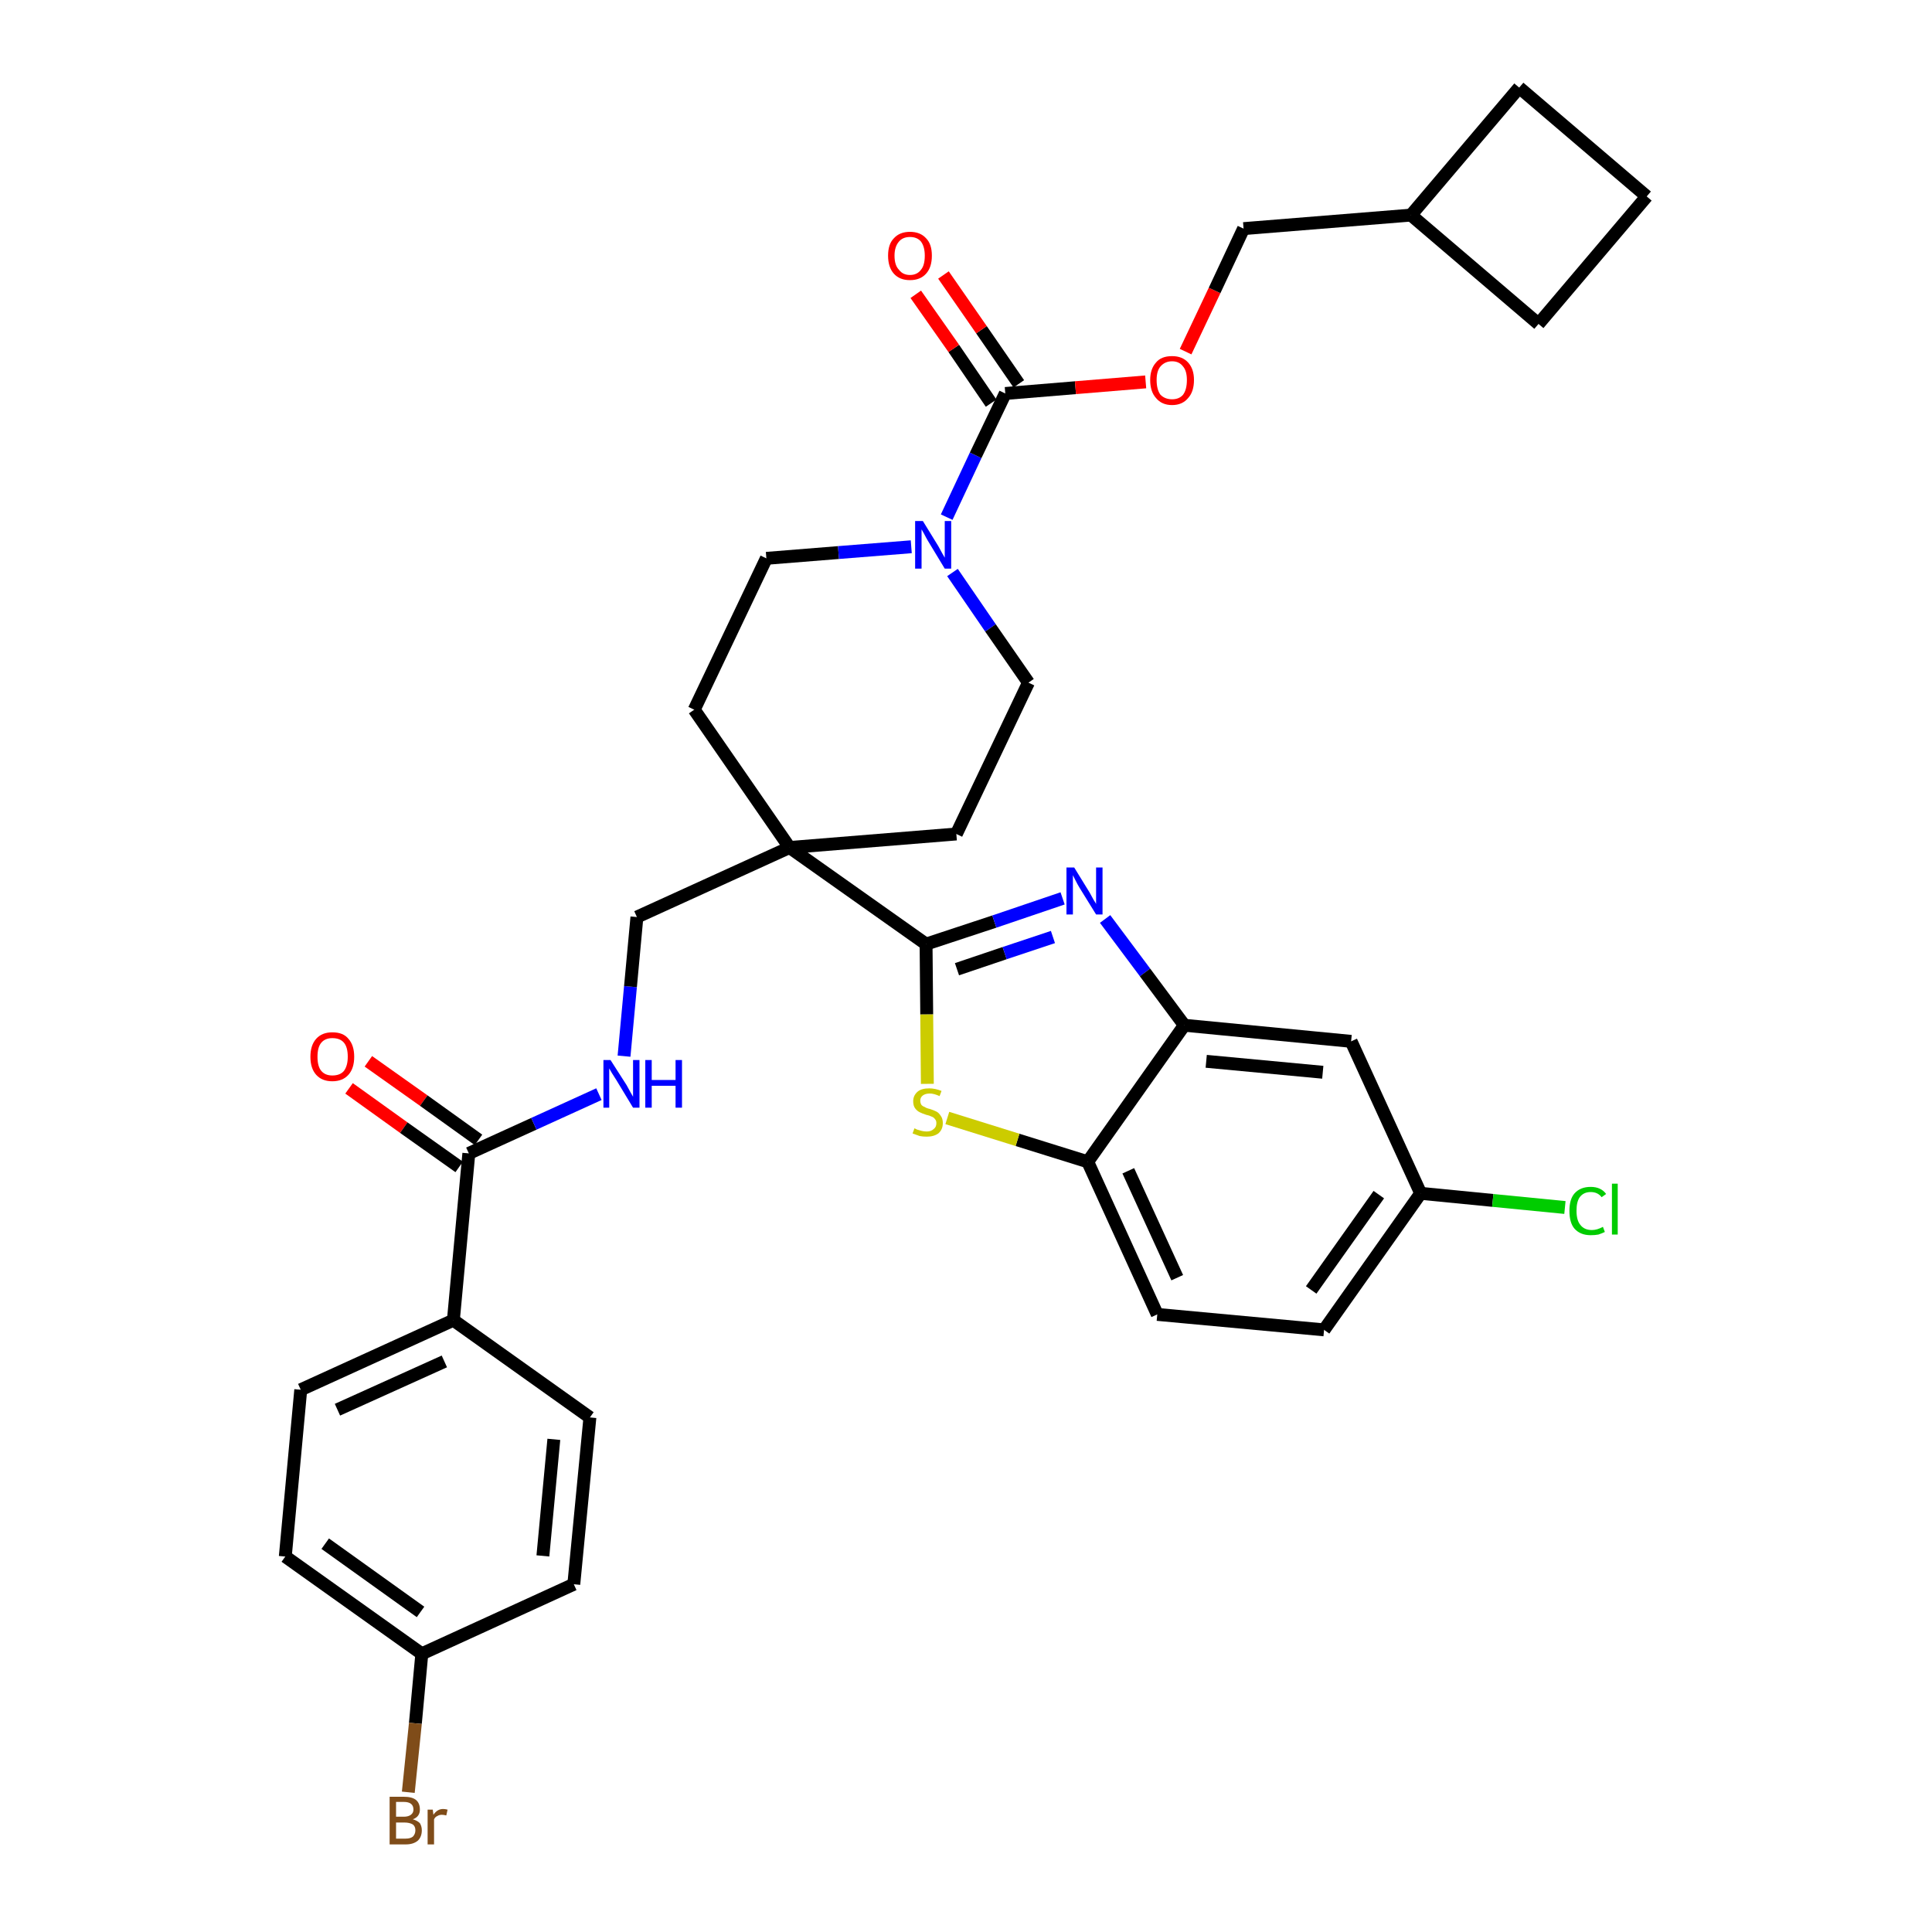 <?xml version='1.0' encoding='iso-8859-1'?>
<svg version='1.1' baseProfile='full'
              xmlns='http://www.w3.org/2000/svg'
                      xmlns:rdkit='http://www.rdkit.org/xml'
                      xmlns:xlink='http://www.w3.org/1999/xlink'
                  xml:space='preserve'
width='300px' height='300px' viewBox='0 0 300 300'>
<!-- END OF HEADER -->
<path class='bond-0 atom-0 atom-1' d='M 54.2,169.0 L 62.7,175.1' style='fill:none;fill-rule:evenodd;stroke:#FF0000;stroke-width:2.0px;stroke-linecap:butt;stroke-linejoin:miter;stroke-opacity:1' />
<path class='bond-0 atom-0 atom-1' d='M 62.7,175.1 L 71.3,181.2' style='fill:none;fill-rule:evenodd;stroke:#000000;stroke-width:2.0px;stroke-linecap:butt;stroke-linejoin:miter;stroke-opacity:1' />
<path class='bond-0 atom-0 atom-1' d='M 57.2,164.8 L 65.8,170.9' style='fill:none;fill-rule:evenodd;stroke:#FF0000;stroke-width:2.0px;stroke-linecap:butt;stroke-linejoin:miter;stroke-opacity:1' />
<path class='bond-0 atom-0 atom-1' d='M 65.8,170.9 L 74.3,177.0' style='fill:none;fill-rule:evenodd;stroke:#000000;stroke-width:2.0px;stroke-linecap:butt;stroke-linejoin:miter;stroke-opacity:1' />
<path class='bond-1 atom-1 atom-2' d='M 72.8,179.1 L 82.9,174.5' style='fill:none;fill-rule:evenodd;stroke:#000000;stroke-width:2.0px;stroke-linecap:butt;stroke-linejoin:miter;stroke-opacity:1' />
<path class='bond-1 atom-1 atom-2' d='M 82.9,174.5 L 93.0,169.9' style='fill:none;fill-rule:evenodd;stroke:#0000FF;stroke-width:2.0px;stroke-linecap:butt;stroke-linejoin:miter;stroke-opacity:1' />
<path class='bond-27 atom-1 atom-28' d='M 72.8,179.1 L 70.4,205.0' style='fill:none;fill-rule:evenodd;stroke:#000000;stroke-width:2.0px;stroke-linecap:butt;stroke-linejoin:miter;stroke-opacity:1' />
<path class='bond-2 atom-2 atom-3' d='M 96.9,164.0 L 97.9,153.2' style='fill:none;fill-rule:evenodd;stroke:#0000FF;stroke-width:2.0px;stroke-linecap:butt;stroke-linejoin:miter;stroke-opacity:1' />
<path class='bond-2 atom-2 atom-3' d='M 97.9,153.2 L 98.9,142.4' style='fill:none;fill-rule:evenodd;stroke:#000000;stroke-width:2.0px;stroke-linecap:butt;stroke-linejoin:miter;stroke-opacity:1' />
<path class='bond-3 atom-3 atom-4' d='M 98.9,142.4 L 122.6,131.6' style='fill:none;fill-rule:evenodd;stroke:#000000;stroke-width:2.0px;stroke-linecap:butt;stroke-linejoin:miter;stroke-opacity:1' />
<path class='bond-4 atom-4 atom-5' d='M 122.6,131.6 L 143.8,146.6' style='fill:none;fill-rule:evenodd;stroke:#000000;stroke-width:2.0px;stroke-linecap:butt;stroke-linejoin:miter;stroke-opacity:1' />
<path class='bond-14 atom-4 atom-15' d='M 122.6,131.6 L 107.8,110.2' style='fill:none;fill-rule:evenodd;stroke:#000000;stroke-width:2.0px;stroke-linecap:butt;stroke-linejoin:miter;stroke-opacity:1' />
<path class='bond-34 atom-27 atom-4' d='M 148.5,129.5 L 122.6,131.6' style='fill:none;fill-rule:evenodd;stroke:#000000;stroke-width:2.0px;stroke-linecap:butt;stroke-linejoin:miter;stroke-opacity:1' />
<path class='bond-5 atom-5 atom-6' d='M 143.8,146.6 L 154.4,143.1' style='fill:none;fill-rule:evenodd;stroke:#000000;stroke-width:2.0px;stroke-linecap:butt;stroke-linejoin:miter;stroke-opacity:1' />
<path class='bond-5 atom-5 atom-6' d='M 154.4,143.1 L 165.0,139.5' style='fill:none;fill-rule:evenodd;stroke:#0000FF;stroke-width:2.0px;stroke-linecap:butt;stroke-linejoin:miter;stroke-opacity:1' />
<path class='bond-5 atom-5 atom-6' d='M 148.6,150.5 L 156.0,148.0' style='fill:none;fill-rule:evenodd;stroke:#000000;stroke-width:2.0px;stroke-linecap:butt;stroke-linejoin:miter;stroke-opacity:1' />
<path class='bond-5 atom-5 atom-6' d='M 156.0,148.0 L 163.5,145.5' style='fill:none;fill-rule:evenodd;stroke:#0000FF;stroke-width:2.0px;stroke-linecap:butt;stroke-linejoin:miter;stroke-opacity:1' />
<path class='bond-36 atom-14 atom-5' d='M 144.0,168.3 L 143.9,157.5' style='fill:none;fill-rule:evenodd;stroke:#CCCC00;stroke-width:2.0px;stroke-linecap:butt;stroke-linejoin:miter;stroke-opacity:1' />
<path class='bond-36 atom-14 atom-5' d='M 143.9,157.5 L 143.8,146.6' style='fill:none;fill-rule:evenodd;stroke:#000000;stroke-width:2.0px;stroke-linecap:butt;stroke-linejoin:miter;stroke-opacity:1' />
<path class='bond-6 atom-6 atom-7' d='M 171.6,142.7 L 177.8,151.0' style='fill:none;fill-rule:evenodd;stroke:#0000FF;stroke-width:2.0px;stroke-linecap:butt;stroke-linejoin:miter;stroke-opacity:1' />
<path class='bond-6 atom-6 atom-7' d='M 177.8,151.0 L 183.9,159.2' style='fill:none;fill-rule:evenodd;stroke:#000000;stroke-width:2.0px;stroke-linecap:butt;stroke-linejoin:miter;stroke-opacity:1' />
<path class='bond-7 atom-7 atom-8' d='M 183.9,159.2 L 209.8,161.7' style='fill:none;fill-rule:evenodd;stroke:#000000;stroke-width:2.0px;stroke-linecap:butt;stroke-linejoin:miter;stroke-opacity:1' />
<path class='bond-7 atom-7 atom-8' d='M 187.3,164.8 L 205.4,166.5' style='fill:none;fill-rule:evenodd;stroke:#000000;stroke-width:2.0px;stroke-linecap:butt;stroke-linejoin:miter;stroke-opacity:1' />
<path class='bond-38 atom-13 atom-7' d='M 168.9,180.4 L 183.9,159.2' style='fill:none;fill-rule:evenodd;stroke:#000000;stroke-width:2.0px;stroke-linecap:butt;stroke-linejoin:miter;stroke-opacity:1' />
<path class='bond-8 atom-8 atom-9' d='M 209.8,161.7 L 220.6,185.3' style='fill:none;fill-rule:evenodd;stroke:#000000;stroke-width:2.0px;stroke-linecap:butt;stroke-linejoin:miter;stroke-opacity:1' />
<path class='bond-9 atom-9 atom-10' d='M 220.6,185.3 L 231.8,186.4' style='fill:none;fill-rule:evenodd;stroke:#000000;stroke-width:2.0px;stroke-linecap:butt;stroke-linejoin:miter;stroke-opacity:1' />
<path class='bond-9 atom-9 atom-10' d='M 231.8,186.4 L 243.0,187.5' style='fill:none;fill-rule:evenodd;stroke:#00CC00;stroke-width:2.0px;stroke-linecap:butt;stroke-linejoin:miter;stroke-opacity:1' />
<path class='bond-10 atom-9 atom-11' d='M 220.6,185.3 L 205.6,206.5' style='fill:none;fill-rule:evenodd;stroke:#000000;stroke-width:2.0px;stroke-linecap:butt;stroke-linejoin:miter;stroke-opacity:1' />
<path class='bond-10 atom-9 atom-11' d='M 214.1,185.5 L 203.6,200.3' style='fill:none;fill-rule:evenodd;stroke:#000000;stroke-width:2.0px;stroke-linecap:butt;stroke-linejoin:miter;stroke-opacity:1' />
<path class='bond-11 atom-11 atom-12' d='M 205.6,206.5 L 179.7,204.1' style='fill:none;fill-rule:evenodd;stroke:#000000;stroke-width:2.0px;stroke-linecap:butt;stroke-linejoin:miter;stroke-opacity:1' />
<path class='bond-12 atom-12 atom-13' d='M 179.7,204.1 L 168.9,180.4' style='fill:none;fill-rule:evenodd;stroke:#000000;stroke-width:2.0px;stroke-linecap:butt;stroke-linejoin:miter;stroke-opacity:1' />
<path class='bond-12 atom-12 atom-13' d='M 182.8,198.4 L 175.2,181.8' style='fill:none;fill-rule:evenodd;stroke:#000000;stroke-width:2.0px;stroke-linecap:butt;stroke-linejoin:miter;stroke-opacity:1' />
<path class='bond-13 atom-13 atom-14' d='M 168.9,180.4 L 158.0,177.0' style='fill:none;fill-rule:evenodd;stroke:#000000;stroke-width:2.0px;stroke-linecap:butt;stroke-linejoin:miter;stroke-opacity:1' />
<path class='bond-13 atom-13 atom-14' d='M 158.0,177.0 L 147.1,173.6' style='fill:none;fill-rule:evenodd;stroke:#CCCC00;stroke-width:2.0px;stroke-linecap:butt;stroke-linejoin:miter;stroke-opacity:1' />
<path class='bond-15 atom-15 atom-16' d='M 107.8,110.2 L 119.0,86.7' style='fill:none;fill-rule:evenodd;stroke:#000000;stroke-width:2.0px;stroke-linecap:butt;stroke-linejoin:miter;stroke-opacity:1' />
<path class='bond-16 atom-16 atom-17' d='M 119.0,86.7 L 130.2,85.8' style='fill:none;fill-rule:evenodd;stroke:#000000;stroke-width:2.0px;stroke-linecap:butt;stroke-linejoin:miter;stroke-opacity:1' />
<path class='bond-16 atom-16 atom-17' d='M 130.2,85.8 L 141.5,84.9' style='fill:none;fill-rule:evenodd;stroke:#0000FF;stroke-width:2.0px;stroke-linecap:butt;stroke-linejoin:miter;stroke-opacity:1' />
<path class='bond-17 atom-17 atom-18' d='M 147.0,80.3 L 151.5,70.7' style='fill:none;fill-rule:evenodd;stroke:#0000FF;stroke-width:2.0px;stroke-linecap:butt;stroke-linejoin:miter;stroke-opacity:1' />
<path class='bond-17 atom-17 atom-18' d='M 151.5,70.7 L 156.1,61.1' style='fill:none;fill-rule:evenodd;stroke:#000000;stroke-width:2.0px;stroke-linecap:butt;stroke-linejoin:miter;stroke-opacity:1' />
<path class='bond-25 atom-17 atom-26' d='M 147.9,88.9 L 153.8,97.5' style='fill:none;fill-rule:evenodd;stroke:#0000FF;stroke-width:2.0px;stroke-linecap:butt;stroke-linejoin:miter;stroke-opacity:1' />
<path class='bond-25 atom-17 atom-26' d='M 153.8,97.5 L 159.7,106.0' style='fill:none;fill-rule:evenodd;stroke:#000000;stroke-width:2.0px;stroke-linecap:butt;stroke-linejoin:miter;stroke-opacity:1' />
<path class='bond-18 atom-18 atom-19' d='M 158.2,59.6 L 152.4,51.2' style='fill:none;fill-rule:evenodd;stroke:#000000;stroke-width:2.0px;stroke-linecap:butt;stroke-linejoin:miter;stroke-opacity:1' />
<path class='bond-18 atom-18 atom-19' d='M 152.4,51.2 L 146.5,42.7' style='fill:none;fill-rule:evenodd;stroke:#FF0000;stroke-width:2.0px;stroke-linecap:butt;stroke-linejoin:miter;stroke-opacity:1' />
<path class='bond-18 atom-18 atom-19' d='M 153.9,62.6 L 148.1,54.1' style='fill:none;fill-rule:evenodd;stroke:#000000;stroke-width:2.0px;stroke-linecap:butt;stroke-linejoin:miter;stroke-opacity:1' />
<path class='bond-18 atom-18 atom-19' d='M 148.1,54.1 L 142.2,45.7' style='fill:none;fill-rule:evenodd;stroke:#FF0000;stroke-width:2.0px;stroke-linecap:butt;stroke-linejoin:miter;stroke-opacity:1' />
<path class='bond-19 atom-18 atom-20' d='M 156.1,61.1 L 167.0,60.2' style='fill:none;fill-rule:evenodd;stroke:#000000;stroke-width:2.0px;stroke-linecap:butt;stroke-linejoin:miter;stroke-opacity:1' />
<path class='bond-19 atom-18 atom-20' d='M 167.0,60.2 L 177.9,59.3' style='fill:none;fill-rule:evenodd;stroke:#FF0000;stroke-width:2.0px;stroke-linecap:butt;stroke-linejoin:miter;stroke-opacity:1' />
<path class='bond-20 atom-20 atom-21' d='M 184.1,54.6 L 188.6,45.1' style='fill:none;fill-rule:evenodd;stroke:#FF0000;stroke-width:2.0px;stroke-linecap:butt;stroke-linejoin:miter;stroke-opacity:1' />
<path class='bond-20 atom-20 atom-21' d='M 188.6,45.1 L 193.1,35.5' style='fill:none;fill-rule:evenodd;stroke:#000000;stroke-width:2.0px;stroke-linecap:butt;stroke-linejoin:miter;stroke-opacity:1' />
<path class='bond-21 atom-21 atom-22' d='M 193.1,35.5 L 219.1,33.4' style='fill:none;fill-rule:evenodd;stroke:#000000;stroke-width:2.0px;stroke-linecap:butt;stroke-linejoin:miter;stroke-opacity:1' />
<path class='bond-22 atom-22 atom-23' d='M 219.1,33.4 L 238.9,50.3' style='fill:none;fill-rule:evenodd;stroke:#000000;stroke-width:2.0px;stroke-linecap:butt;stroke-linejoin:miter;stroke-opacity:1' />
<path class='bond-37 atom-25 atom-22' d='M 235.9,13.6 L 219.1,33.4' style='fill:none;fill-rule:evenodd;stroke:#000000;stroke-width:2.0px;stroke-linecap:butt;stroke-linejoin:miter;stroke-opacity:1' />
<path class='bond-23 atom-23 atom-24' d='M 238.9,50.3 L 255.7,30.5' style='fill:none;fill-rule:evenodd;stroke:#000000;stroke-width:2.0px;stroke-linecap:butt;stroke-linejoin:miter;stroke-opacity:1' />
<path class='bond-24 atom-24 atom-25' d='M 255.7,30.5 L 235.9,13.6' style='fill:none;fill-rule:evenodd;stroke:#000000;stroke-width:2.0px;stroke-linecap:butt;stroke-linejoin:miter;stroke-opacity:1' />
<path class='bond-26 atom-26 atom-27' d='M 159.7,106.0 L 148.5,129.5' style='fill:none;fill-rule:evenodd;stroke:#000000;stroke-width:2.0px;stroke-linecap:butt;stroke-linejoin:miter;stroke-opacity:1' />
<path class='bond-28 atom-28 atom-29' d='M 70.4,205.0 L 46.7,215.8' style='fill:none;fill-rule:evenodd;stroke:#000000;stroke-width:2.0px;stroke-linecap:butt;stroke-linejoin:miter;stroke-opacity:1' />
<path class='bond-28 atom-28 atom-29' d='M 69.0,211.4 L 52.4,218.9' style='fill:none;fill-rule:evenodd;stroke:#000000;stroke-width:2.0px;stroke-linecap:butt;stroke-linejoin:miter;stroke-opacity:1' />
<path class='bond-35 atom-34 atom-28' d='M 91.6,220.1 L 70.4,205.0' style='fill:none;fill-rule:evenodd;stroke:#000000;stroke-width:2.0px;stroke-linecap:butt;stroke-linejoin:miter;stroke-opacity:1' />
<path class='bond-29 atom-29 atom-30' d='M 46.7,215.8 L 44.3,241.7' style='fill:none;fill-rule:evenodd;stroke:#000000;stroke-width:2.0px;stroke-linecap:butt;stroke-linejoin:miter;stroke-opacity:1' />
<path class='bond-30 atom-30 atom-31' d='M 44.3,241.7 L 65.5,256.8' style='fill:none;fill-rule:evenodd;stroke:#000000;stroke-width:2.0px;stroke-linecap:butt;stroke-linejoin:miter;stroke-opacity:1' />
<path class='bond-30 atom-30 atom-31' d='M 50.5,239.7 L 65.3,250.3' style='fill:none;fill-rule:evenodd;stroke:#000000;stroke-width:2.0px;stroke-linecap:butt;stroke-linejoin:miter;stroke-opacity:1' />
<path class='bond-31 atom-31 atom-32' d='M 65.5,256.8 L 64.5,267.6' style='fill:none;fill-rule:evenodd;stroke:#000000;stroke-width:2.0px;stroke-linecap:butt;stroke-linejoin:miter;stroke-opacity:1' />
<path class='bond-31 atom-31 atom-32' d='M 64.5,267.6 L 63.4,278.3' style='fill:none;fill-rule:evenodd;stroke:#7F4C19;stroke-width:2.0px;stroke-linecap:butt;stroke-linejoin:miter;stroke-opacity:1' />
<path class='bond-32 atom-31 atom-33' d='M 65.5,256.8 L 89.1,246.0' style='fill:none;fill-rule:evenodd;stroke:#000000;stroke-width:2.0px;stroke-linecap:butt;stroke-linejoin:miter;stroke-opacity:1' />
<path class='bond-33 atom-33 atom-34' d='M 89.1,246.0 L 91.6,220.1' style='fill:none;fill-rule:evenodd;stroke:#000000;stroke-width:2.0px;stroke-linecap:butt;stroke-linejoin:miter;stroke-opacity:1' />
<path class='bond-33 atom-33 atom-34' d='M 84.3,241.6 L 86.0,223.5' style='fill:none;fill-rule:evenodd;stroke:#000000;stroke-width:2.0px;stroke-linecap:butt;stroke-linejoin:miter;stroke-opacity:1' />
<path  class='atom-0' d='M 48.2 164.1
Q 48.2 162.3, 49.1 161.3
Q 50.0 160.3, 51.6 160.3
Q 53.3 160.3, 54.1 161.3
Q 55.0 162.3, 55.0 164.1
Q 55.0 165.9, 54.1 166.9
Q 53.2 167.9, 51.6 167.9
Q 50.0 167.9, 49.1 166.9
Q 48.2 165.9, 48.2 164.1
M 51.6 167.0
Q 52.8 167.0, 53.4 166.3
Q 54.0 165.5, 54.0 164.1
Q 54.0 162.6, 53.4 161.9
Q 52.8 161.2, 51.6 161.2
Q 50.5 161.2, 49.9 161.9
Q 49.3 162.6, 49.3 164.1
Q 49.3 165.6, 49.9 166.3
Q 50.5 167.0, 51.6 167.0
' fill='#FF0000'/>
<path  class='atom-2' d='M 94.8 164.6
L 97.3 168.5
Q 97.5 168.9, 97.9 169.6
Q 98.3 170.3, 98.3 170.3
L 98.3 164.6
L 99.3 164.6
L 99.3 172.0
L 98.3 172.0
L 95.7 167.7
Q 95.4 167.2, 95.0 166.6
Q 94.7 166.1, 94.6 165.9
L 94.6 172.0
L 93.7 172.0
L 93.7 164.6
L 94.8 164.6
' fill='#0000FF'/>
<path  class='atom-2' d='M 100.2 164.6
L 101.2 164.6
L 101.2 167.7
L 104.9 167.7
L 104.9 164.6
L 105.9 164.6
L 105.9 172.0
L 104.9 172.0
L 104.9 168.6
L 101.2 168.6
L 101.2 172.0
L 100.2 172.0
L 100.2 164.6
' fill='#0000FF'/>
<path  class='atom-6' d='M 166.8 134.7
L 169.2 138.6
Q 169.4 139.0, 169.8 139.7
Q 170.2 140.3, 170.2 140.4
L 170.2 134.7
L 171.2 134.7
L 171.2 142.0
L 170.2 142.0
L 167.6 137.8
Q 167.3 137.3, 167.0 136.7
Q 166.7 136.1, 166.6 135.9
L 166.6 142.0
L 165.6 142.0
L 165.6 134.7
L 166.8 134.7
' fill='#0000FF'/>
<path  class='atom-10' d='M 243.7 188.0
Q 243.7 186.2, 244.5 185.3
Q 245.4 184.3, 247.0 184.3
Q 248.6 184.3, 249.4 185.4
L 248.7 185.9
Q 248.1 185.1, 247.0 185.1
Q 245.9 185.1, 245.3 185.9
Q 244.8 186.6, 244.8 188.0
Q 244.8 189.5, 245.4 190.2
Q 246.0 191.0, 247.2 191.0
Q 248.0 191.0, 248.9 190.5
L 249.2 191.3
Q 248.8 191.5, 248.2 191.7
Q 247.7 191.8, 247.0 191.8
Q 245.4 191.8, 244.5 190.8
Q 243.7 189.9, 243.7 188.0
' fill='#00CC00'/>
<path  class='atom-10' d='M 250.3 183.8
L 251.2 183.8
L 251.2 191.7
L 250.3 191.7
L 250.3 183.8
' fill='#00CC00'/>
<path  class='atom-14' d='M 142.0 175.2
Q 142.0 175.2, 142.4 175.4
Q 142.7 175.5, 143.1 175.6
Q 143.5 175.7, 143.9 175.7
Q 144.6 175.7, 145.0 175.3
Q 145.4 175.0, 145.4 174.4
Q 145.4 174.0, 145.2 173.8
Q 145.0 173.5, 144.7 173.4
Q 144.3 173.2, 143.8 173.1
Q 143.2 172.9, 142.8 172.7
Q 142.4 172.5, 142.1 172.1
Q 141.8 171.7, 141.8 171.0
Q 141.8 170.1, 142.5 169.5
Q 143.1 169.0, 144.3 169.0
Q 145.2 169.0, 146.2 169.4
L 145.9 170.2
Q 145.0 169.8, 144.4 169.8
Q 143.7 169.8, 143.3 170.1
Q 142.9 170.4, 142.9 170.9
Q 142.9 171.3, 143.1 171.6
Q 143.3 171.8, 143.6 171.9
Q 143.9 172.1, 144.4 172.2
Q 145.0 172.4, 145.4 172.6
Q 145.8 172.8, 146.1 173.3
Q 146.4 173.7, 146.4 174.4
Q 146.4 175.4, 145.7 176.0
Q 145.0 176.5, 143.9 176.5
Q 143.3 176.5, 142.8 176.4
Q 142.3 176.2, 141.7 176.0
L 142.0 175.2
' fill='#CCCC00'/>
<path  class='atom-17' d='M 143.3 80.9
L 145.7 84.8
Q 145.9 85.2, 146.3 85.9
Q 146.7 86.6, 146.7 86.6
L 146.7 80.9
L 147.7 80.9
L 147.7 88.3
L 146.7 88.3
L 144.1 84.0
Q 143.8 83.5, 143.5 82.9
Q 143.2 82.4, 143.1 82.2
L 143.1 88.3
L 142.1 88.3
L 142.1 80.9
L 143.3 80.9
' fill='#0000FF'/>
<path  class='atom-19' d='M 137.9 39.7
Q 137.9 37.9, 138.8 37.0
Q 139.7 36.0, 141.3 36.0
Q 142.9 36.0, 143.8 37.0
Q 144.7 37.9, 144.7 39.7
Q 144.7 41.5, 143.8 42.5
Q 142.9 43.5, 141.3 43.5
Q 139.7 43.5, 138.8 42.5
Q 137.9 41.5, 137.9 39.7
M 141.3 42.7
Q 142.4 42.7, 143.0 41.9
Q 143.6 41.2, 143.6 39.7
Q 143.6 38.3, 143.0 37.5
Q 142.4 36.8, 141.3 36.8
Q 140.2 36.8, 139.6 37.5
Q 138.9 38.3, 138.9 39.7
Q 138.9 41.2, 139.6 41.9
Q 140.2 42.7, 141.3 42.7
' fill='#FF0000'/>
<path  class='atom-20' d='M 178.6 59.0
Q 178.6 57.3, 179.5 56.3
Q 180.3 55.3, 182.0 55.3
Q 183.6 55.3, 184.5 56.3
Q 185.4 57.3, 185.4 59.0
Q 185.4 60.8, 184.5 61.8
Q 183.6 62.9, 182.0 62.9
Q 180.4 62.9, 179.5 61.8
Q 178.6 60.8, 178.6 59.0
M 182.0 62.0
Q 183.1 62.0, 183.7 61.3
Q 184.3 60.5, 184.3 59.0
Q 184.3 57.6, 183.7 56.9
Q 183.1 56.1, 182.0 56.1
Q 180.9 56.1, 180.2 56.9
Q 179.6 57.6, 179.6 59.0
Q 179.6 60.5, 180.2 61.3
Q 180.9 62.0, 182.0 62.0
' fill='#FF0000'/>
<path  class='atom-32' d='M 64.1 282.5
Q 64.8 282.7, 65.2 283.1
Q 65.5 283.6, 65.5 284.2
Q 65.5 285.2, 64.9 285.8
Q 64.2 286.4, 63.0 286.4
L 60.5 286.4
L 60.5 279.0
L 62.7 279.0
Q 64.0 279.0, 64.6 279.5
Q 65.2 280.0, 65.2 281.0
Q 65.2 282.1, 64.1 282.5
M 61.5 279.8
L 61.5 282.1
L 62.7 282.1
Q 63.4 282.1, 63.8 281.8
Q 64.2 281.5, 64.2 281.0
Q 64.2 279.8, 62.7 279.8
L 61.5 279.8
M 63.0 285.5
Q 63.7 285.5, 64.1 285.2
Q 64.5 284.8, 64.5 284.2
Q 64.5 283.6, 64.1 283.3
Q 63.6 283.0, 62.8 283.0
L 61.5 283.0
L 61.5 285.5
L 63.0 285.5
' fill='#7F4C19'/>
<path  class='atom-32' d='M 67.2 281.0
L 67.3 281.8
Q 67.9 280.9, 68.8 280.9
Q 69.1 280.9, 69.5 281.0
L 69.3 281.9
Q 68.9 281.8, 68.6 281.8
Q 68.2 281.8, 67.9 282.0
Q 67.6 282.1, 67.4 282.5
L 67.4 286.4
L 66.4 286.4
L 66.4 281.0
L 67.2 281.0
' fill='#7F4C19'/>
</svg>
